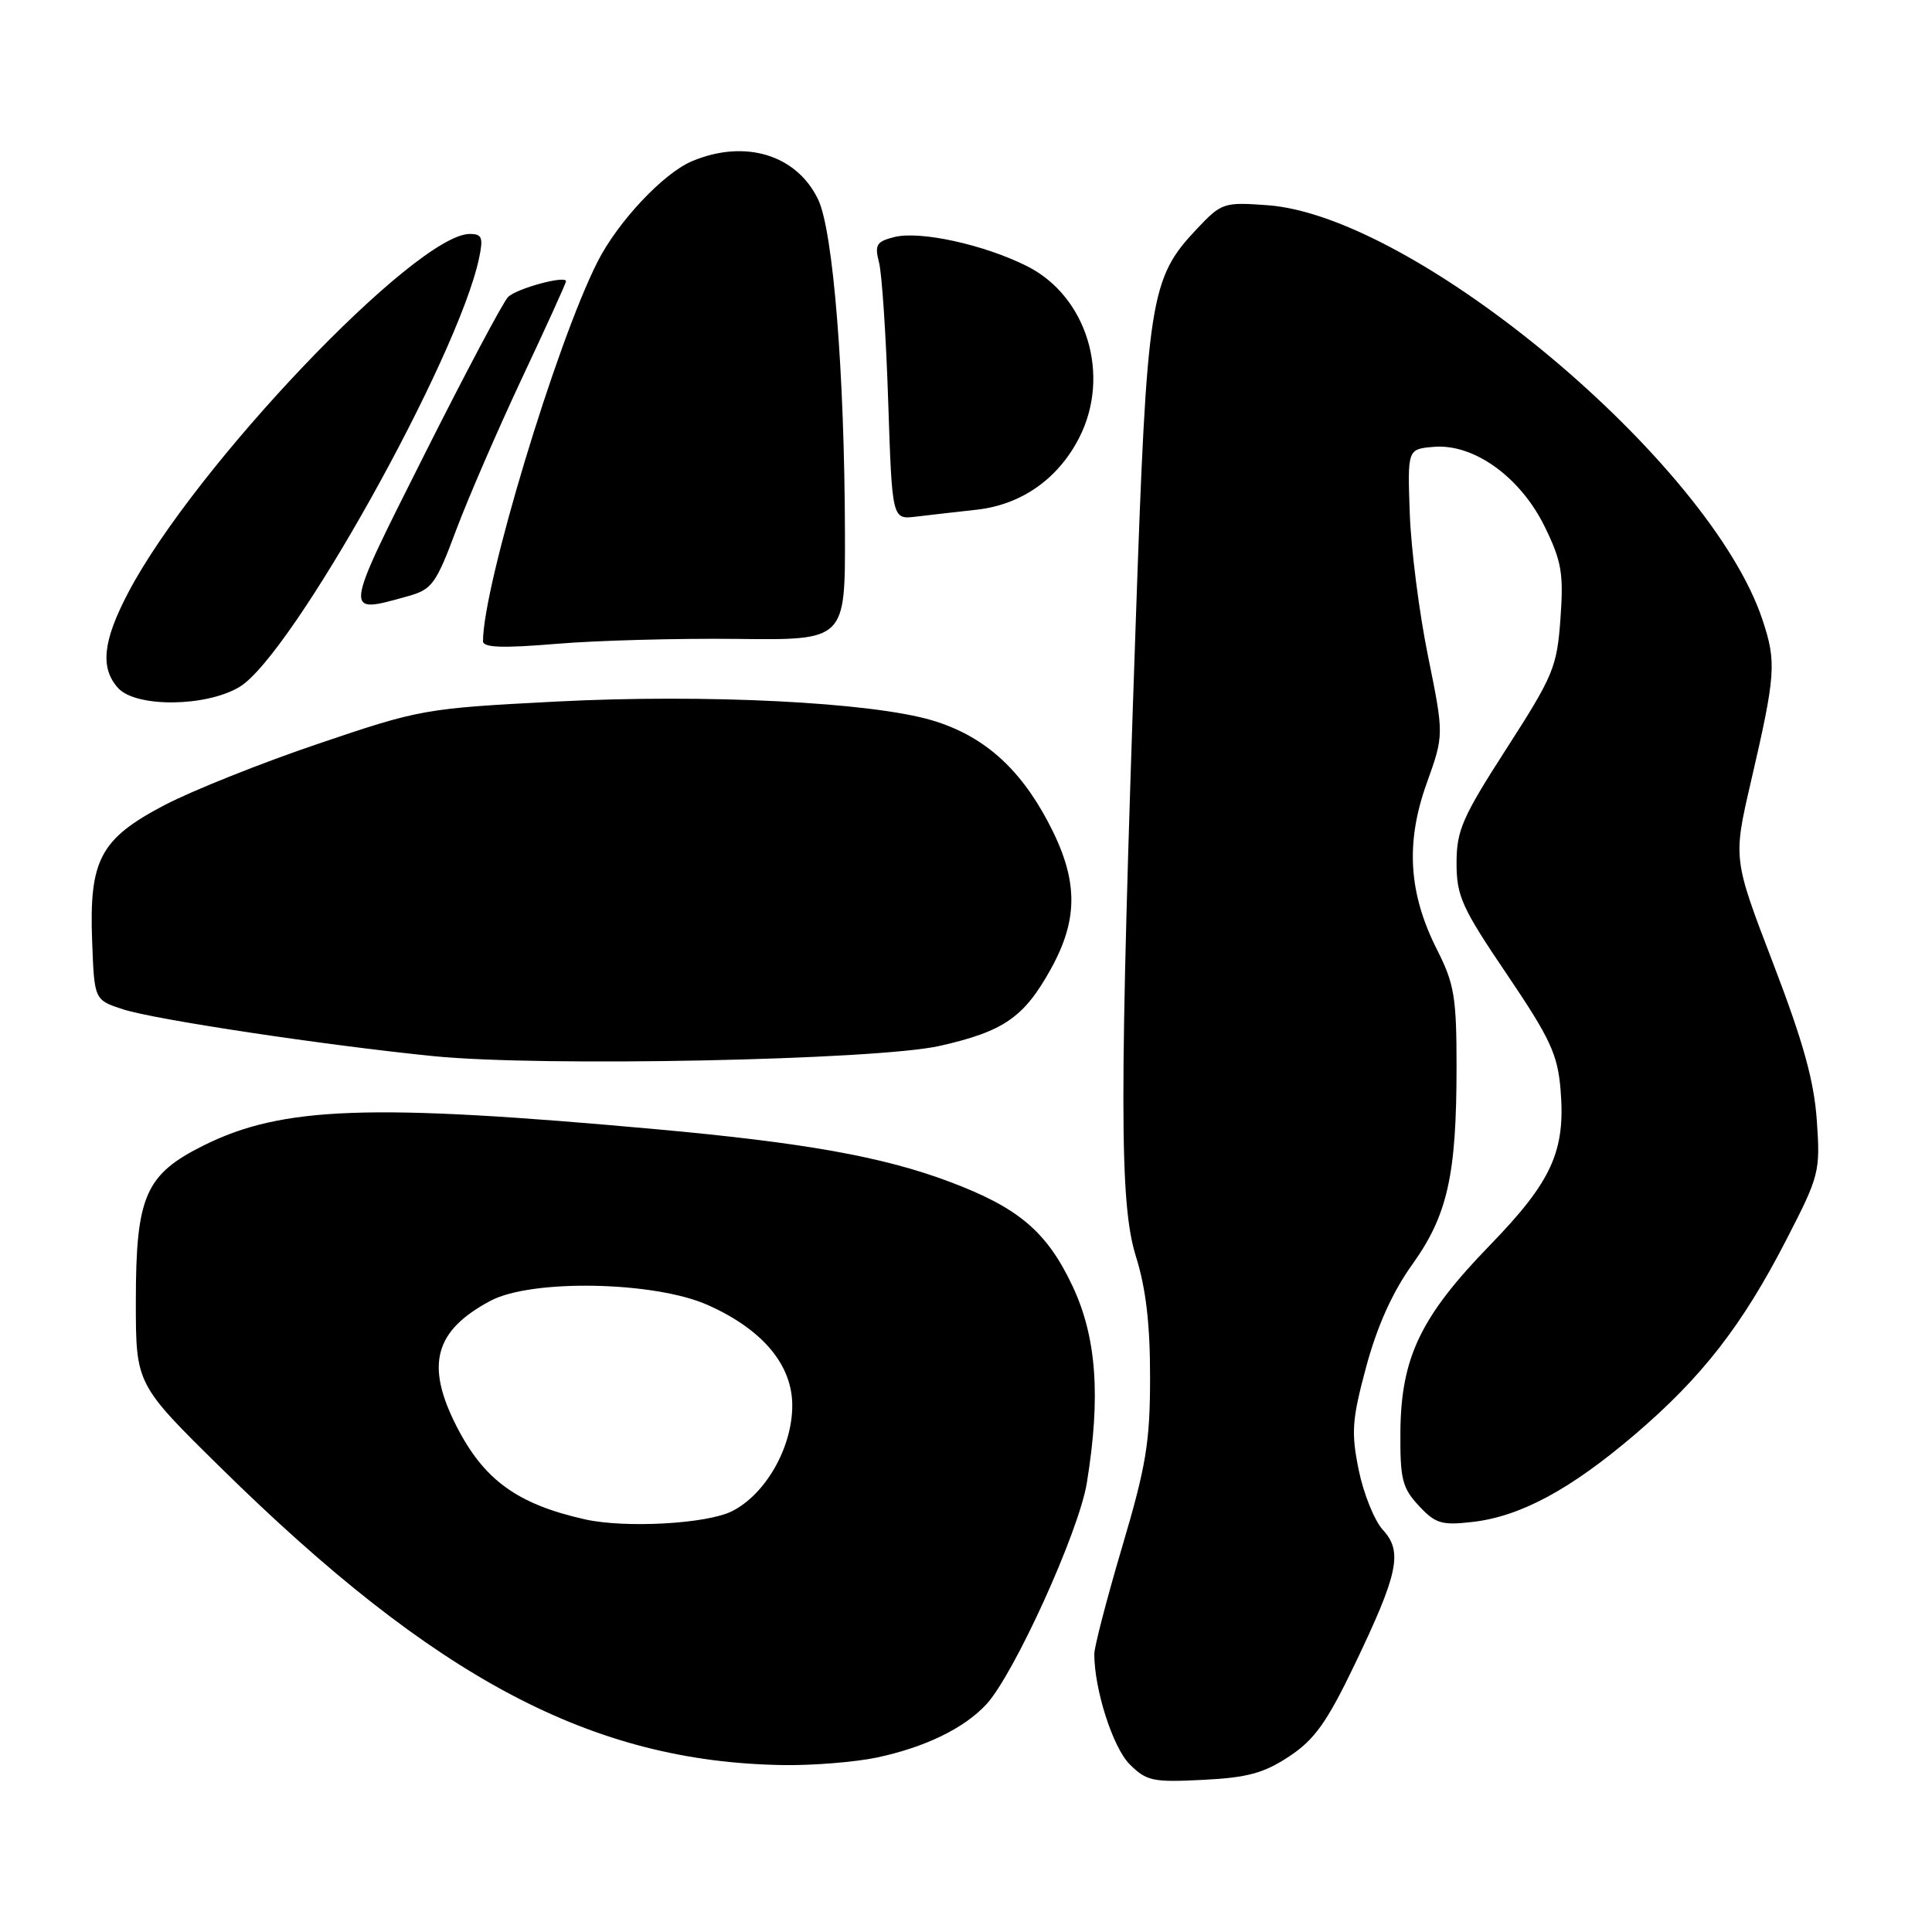<?xml version="1.0" encoding="UTF-8" standalone="no"?>
<!DOCTYPE svg PUBLIC "-//W3C//DTD SVG 1.1//EN" "http://www.w3.org/Graphics/SVG/1.1/DTD/svg11.dtd" >
<svg xmlns="http://www.w3.org/2000/svg" xmlns:xlink="http://www.w3.org/1999/xlink" version="1.1" viewBox="0 0 256 256">
 <g >
 <path fill="currentColor"
d=" M 170.83 232.73 C 174.19 230.51 175.82 228.22 179.50 220.56 C 185.29 208.48 185.90 205.60 183.23 202.71 C 182.12 201.49 180.68 197.93 180.04 194.80 C 179.02 189.77 179.14 188.13 181.04 181.06 C 182.49 175.71 184.51 171.21 187.12 167.57 C 191.81 161.02 193.00 155.72 193.00 141.33 C 193.00 132.13 192.70 130.35 190.41 125.83 C 186.64 118.37 186.22 111.68 189.04 103.80 C 191.34 97.39 191.34 97.39 189.22 86.94 C 188.05 81.20 186.96 72.67 186.80 68.00 C 186.50 59.50 186.50 59.50 190.00 59.21 C 195.29 58.77 201.46 63.21 204.68 69.78 C 206.92 74.36 207.20 75.97 206.77 81.96 C 206.31 88.40 205.84 89.52 199.64 99.16 C 193.77 108.28 193.00 110.03 193.00 114.36 C 193.00 118.73 193.70 120.28 199.67 129.10 C 205.41 137.59 206.39 139.70 206.78 144.36 C 207.46 152.53 205.64 156.53 197.39 165.03 C 188.26 174.44 185.65 179.87 185.56 189.67 C 185.51 195.98 185.80 197.16 188.00 199.52 C 190.22 201.90 191.03 202.14 195.17 201.66 C 201.50 200.92 208.10 197.36 216.63 190.08 C 225.51 182.50 230.85 175.64 236.68 164.31 C 241.07 155.80 241.21 155.26 240.74 148.50 C 240.38 143.24 238.94 138.06 234.95 127.65 C 229.64 113.80 229.64 113.80 231.99 103.65 C 235.30 89.38 235.41 87.76 233.54 82.13 C 226.62 61.28 187.60 28.61 167.93 27.19 C 162.16 26.77 161.86 26.87 158.59 30.33 C 152.37 36.93 151.98 39.42 150.49 82.50 C 148.30 145.80 148.31 159.42 150.52 166.50 C 151.84 170.70 152.40 175.50 152.39 182.50 C 152.39 191.10 151.87 194.24 148.69 204.97 C 146.66 211.83 145.00 218.22 145.00 219.17 C 145.00 223.87 147.46 231.55 149.68 233.77 C 151.91 236.00 152.76 236.18 159.40 235.84 C 165.28 235.55 167.48 234.95 170.83 232.73 Z  M 116.20 232.88 C 122.58 231.52 127.73 229.02 130.68 225.85 C 134.37 221.87 142.96 202.96 144.01 196.50 C 145.88 185.02 145.30 177.15 142.10 170.38 C 138.71 163.20 134.96 160.02 125.85 156.60 C 117.05 153.28 106.62 151.41 86.97 149.63 C 49.00 146.18 37.41 146.59 27.00 151.77 C 19.25 155.62 18.00 158.49 18.00 172.46 C 18.00 183.41 18.00 183.41 29.25 194.48 C 57.70 222.48 78.47 233.47 103.70 233.88 C 107.66 233.95 113.29 233.49 116.20 232.88 Z  M 124.50 138.59 C 133.00 136.67 135.68 134.82 139.23 128.42 C 142.99 121.63 142.88 116.44 138.82 108.81 C 134.99 101.63 130.21 97.45 123.51 95.45 C 115.40 93.04 93.46 91.94 73.73 92.96 C 56.31 93.86 55.68 93.97 42.23 98.53 C 34.68 101.08 25.50 104.75 21.82 106.67 C 13.27 111.15 11.80 113.92 12.21 124.74 C 12.50 132.50 12.50 132.50 16.30 133.74 C 20.43 135.09 43.12 138.51 57.50 139.95 C 71.74 141.38 116.14 140.47 124.50 138.59 Z  M 31.77 91.00 C 38.72 86.76 60.66 47.47 63.47 34.25 C 64.06 31.48 63.88 31.00 62.25 31.00 C 55.13 31.00 25.79 61.79 17.01 78.49 C 13.62 84.93 13.24 88.50 15.65 91.17 C 18.02 93.78 27.37 93.68 31.77 91.00 Z  M 97.75 84.66 C 112.00 84.83 112.00 84.83 111.96 70.66 C 111.91 49.45 110.40 30.65 108.42 26.46 C 105.59 20.51 98.73 18.41 91.72 21.35 C 87.91 22.94 81.86 29.38 79.17 34.70 C 73.69 45.52 64.00 77.63 64.00 84.97 C 64.00 85.81 66.58 85.91 73.75 85.31 C 79.11 84.86 89.91 84.57 97.75 84.66 Z  M 54.01 79.01 C 57.24 78.12 57.76 77.41 60.43 70.27 C 62.03 66.00 65.97 56.92 69.17 50.10 C 72.38 43.28 75.00 37.51 75.00 37.27 C 75.00 36.45 68.49 38.21 67.33 39.35 C 66.68 39.98 61.69 49.39 56.23 60.25 C 45.43 81.73 45.47 81.39 54.01 79.01 Z  M 129.41 67.54 C 135.34 66.88 140.22 63.46 143.01 57.98 C 147.21 49.74 144.04 39.29 136.13 35.29 C 130.44 32.42 121.93 30.55 118.50 31.41 C 116.13 32.01 115.87 32.44 116.48 34.80 C 116.86 36.28 117.41 44.55 117.69 53.17 C 118.21 68.84 118.21 68.84 121.35 68.46 C 123.08 68.25 126.71 67.84 129.41 67.54 Z  M 77.50 201.32 C 68.51 199.30 64.09 196.08 60.45 188.90 C 56.35 180.82 57.60 176.29 65.00 172.36 C 70.45 169.46 86.70 169.78 93.76 172.91 C 101.06 176.16 105.00 180.86 104.98 186.28 C 104.96 191.85 101.43 198.02 96.98 200.25 C 93.65 201.92 82.83 202.52 77.50 201.32 Z "/>
</g>
</svg>